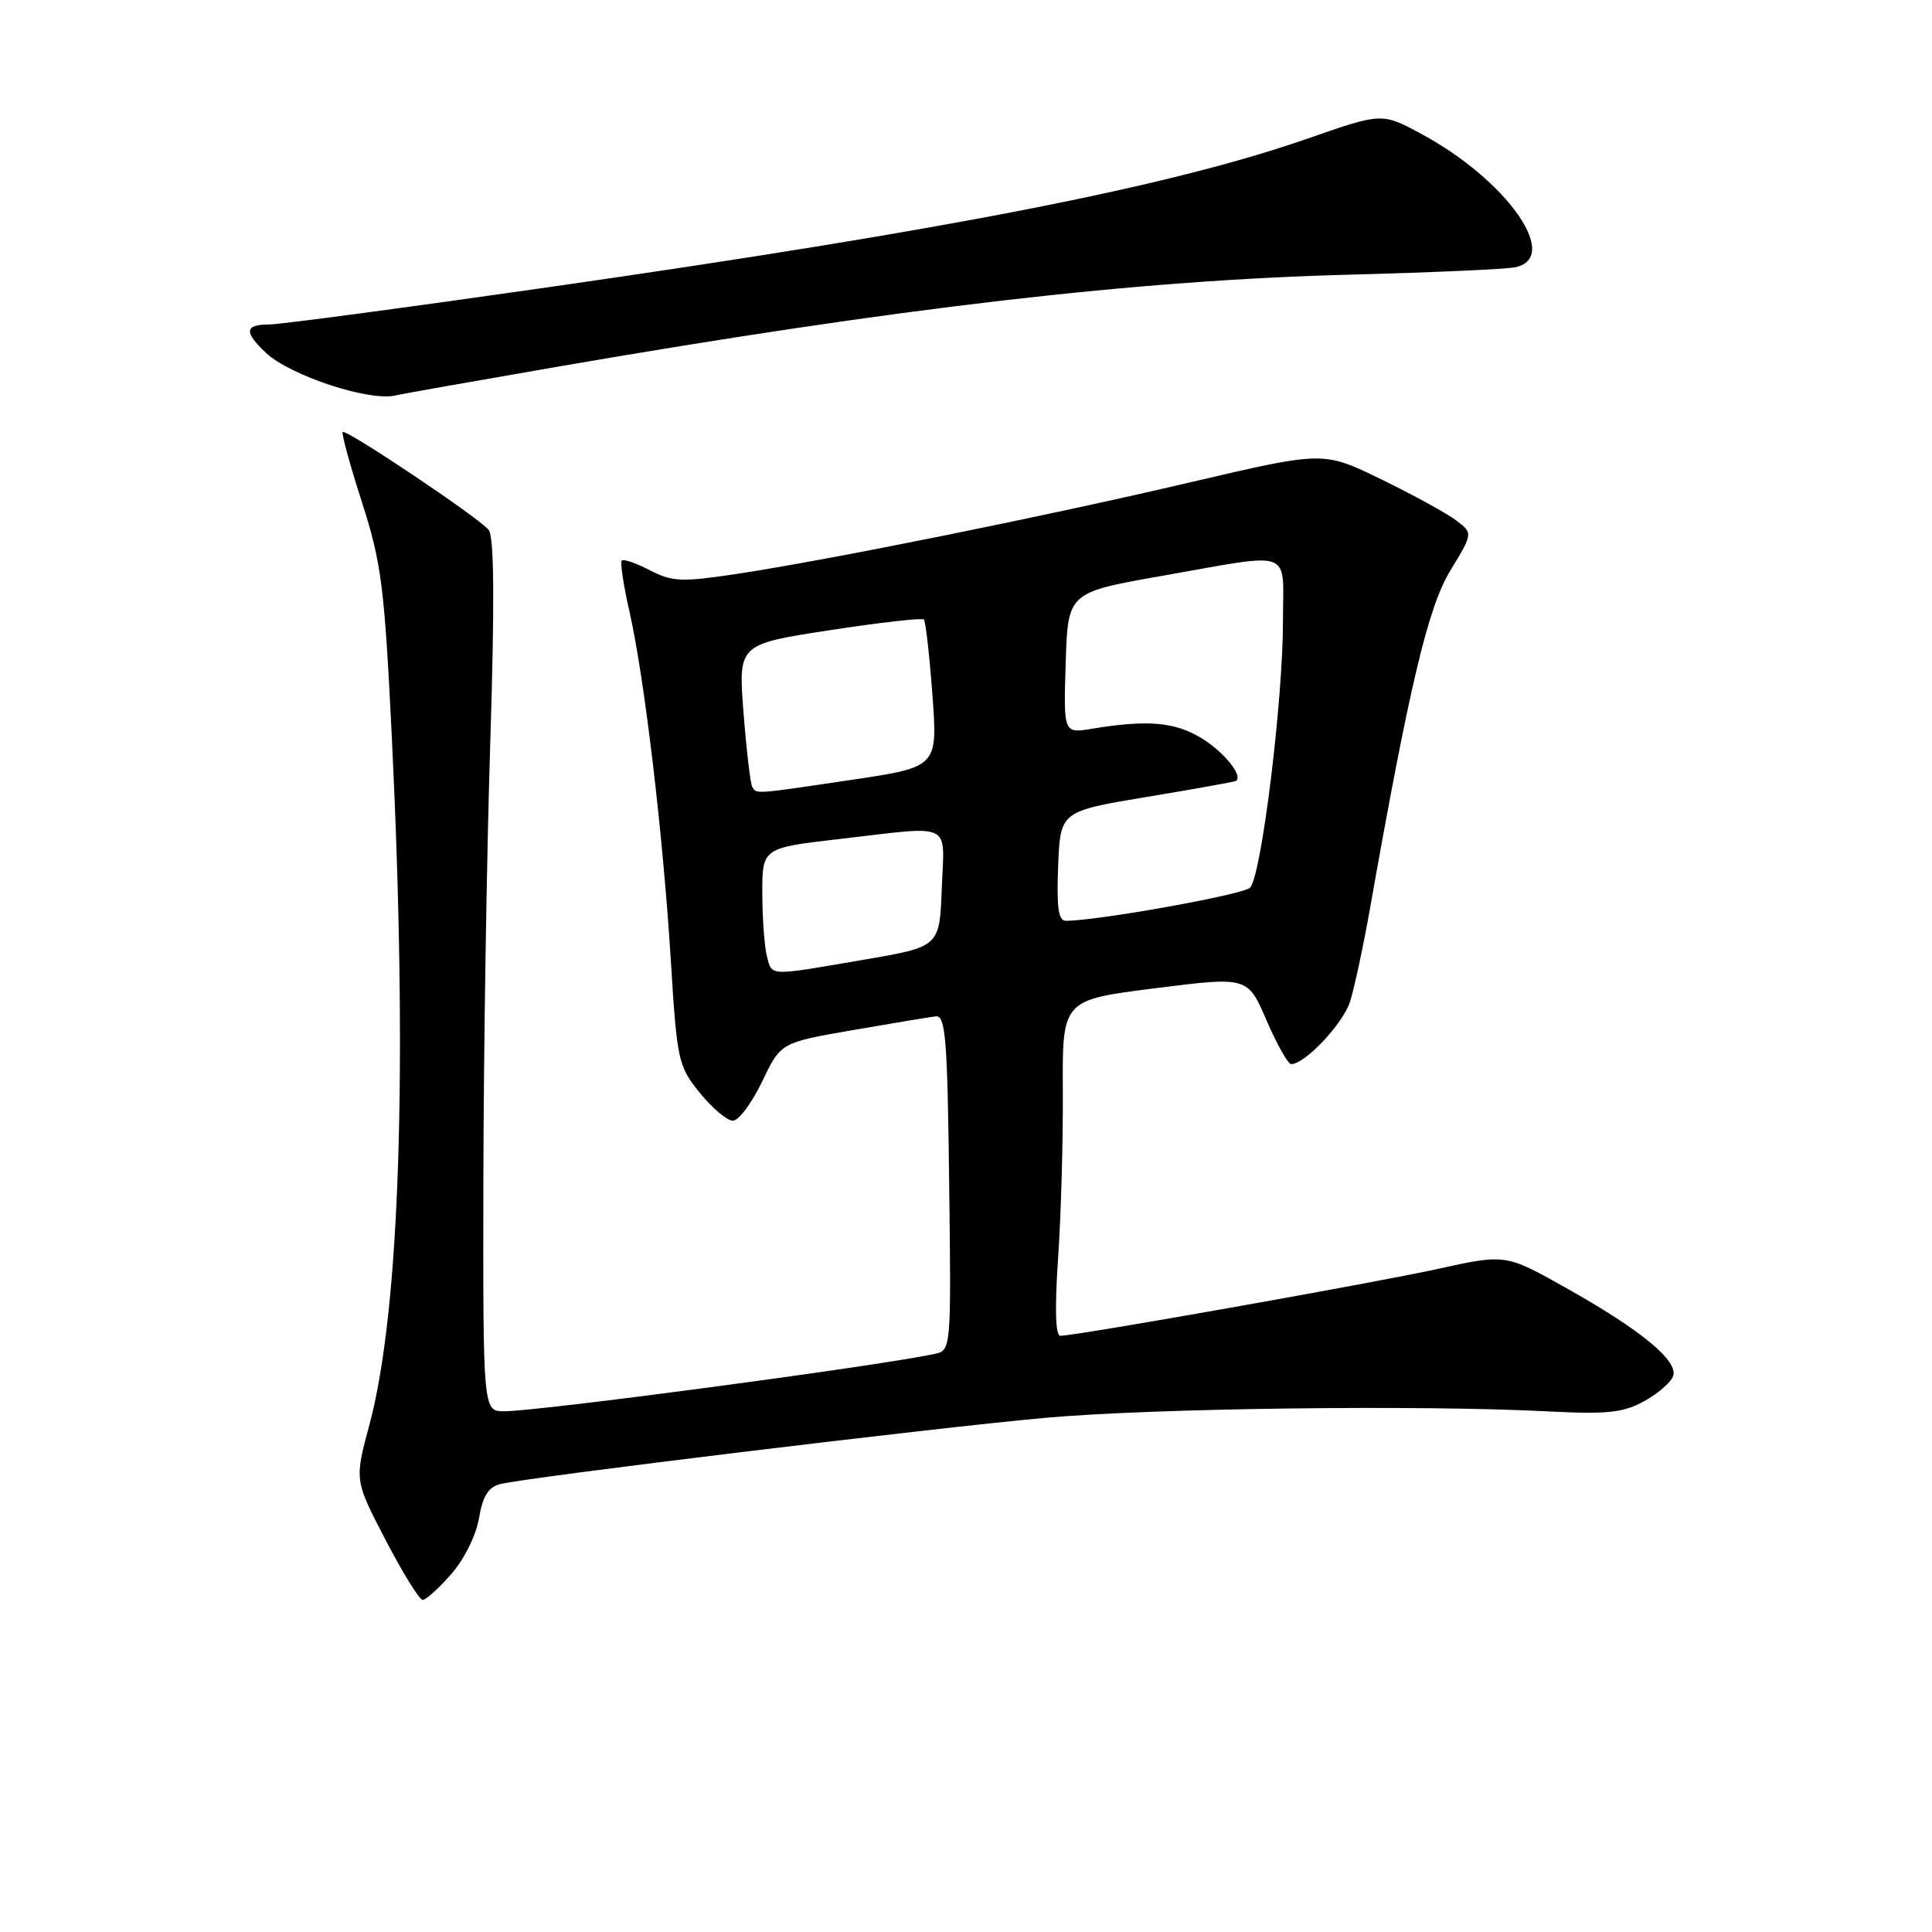 <?xml version="1.0" encoding="UTF-8" standalone="no"?>
<!DOCTYPE svg PUBLIC "-//W3C//DTD SVG 1.1//EN" "http://www.w3.org/Graphics/SVG/1.1/DTD/svg11.dtd" >
<svg xmlns="http://www.w3.org/2000/svg" xmlns:xlink="http://www.w3.org/1999/xlink" version="1.1" viewBox="0 0 256 256">
 <g >
 <path fill="currentColor"
d=" M 59.79 208.58 C 61.50 206.63 63.09 203.44 63.47 201.17 C 63.97 198.21 64.71 197.04 66.32 196.64 C 70.07 195.72 123.81 189.19 138.50 187.87 C 152.80 186.59 187.92 186.14 205.00 187.01 C 212.89 187.42 215.06 187.20 217.80 185.70 C 219.62 184.71 221.36 183.21 221.68 182.38 C 222.46 180.36 217.51 176.27 207.50 170.65 C 199.50 166.16 199.50 166.16 190.50 168.14 C 181.96 170.02 142.63 176.99 140.50 177.00 C 139.85 177.00 139.75 173.39 140.20 166.75 C 140.59 161.11 140.87 151.10 140.83 144.50 C 140.76 132.50 140.76 132.50 153.04 130.95 C 165.32 129.40 165.32 129.40 167.82 135.20 C 169.20 138.39 170.67 141.00 171.09 141.00 C 172.92 141.00 177.96 135.65 178.89 132.72 C 179.45 130.95 180.63 125.45 181.51 120.50 C 186.77 90.76 189.23 80.43 192.19 75.58 C 195.19 70.65 195.19 70.65 192.93 68.94 C 191.68 68.00 187.22 65.56 183.01 63.51 C 175.37 59.78 175.37 59.78 157.93 63.86 C 138.59 68.40 109.81 74.21 97.47 76.07 C 90.33 77.14 89.07 77.09 86.13 75.57 C 84.30 74.62 82.62 74.04 82.39 74.28 C 82.15 74.51 82.62 77.58 83.42 81.10 C 85.39 89.79 87.86 110.58 88.89 127.31 C 89.71 140.56 89.86 141.26 92.73 144.81 C 94.38 146.84 96.35 148.50 97.11 148.50 C 97.87 148.50 99.61 146.17 100.98 143.33 C 103.45 138.15 103.45 138.15 112.98 136.50 C 118.21 135.59 123.17 134.77 124.00 134.67 C 125.29 134.52 125.54 137.66 125.77 156.73 C 126.04 178.95 126.04 178.95 123.77 179.42 C 115.72 181.10 71.36 187.00 66.82 187.00 C 64.00 187.00 64.00 187.00 64.05 156.25 C 64.08 139.34 64.49 113.35 64.96 98.50 C 65.55 79.77 65.48 71.10 64.75 70.21 C 63.39 68.56 45.86 56.81 45.41 57.25 C 45.23 57.44 46.37 61.62 47.96 66.54 C 50.55 74.62 50.94 77.69 51.92 97.69 C 54.05 141.47 53.00 173.74 48.94 188.82 C 46.97 196.14 46.97 196.14 51.10 204.07 C 53.37 208.43 55.58 212.00 56.01 212.00 C 56.44 212.00 58.14 210.46 59.79 208.58 Z  M 74.00 48.57 C 119.39 40.74 150.57 37.13 179.00 36.39 C 189.72 36.11 199.51 35.67 200.75 35.42 C 206.94 34.16 199.67 23.84 188.29 17.72 C 183.11 14.93 183.11 14.93 173.19 18.39 C 154.95 24.73 125.89 30.42 72.87 38.03 C 53.82 40.76 37.05 43.00 35.62 43.00 C 32.41 43.00 32.31 44.01 35.25 46.76 C 38.52 49.82 49.14 53.28 52.50 52.38 C 53.05 52.23 62.72 50.52 74.00 48.57 Z  M 101.63 126.75 C 101.30 125.51 101.02 121.77 101.01 118.43 C 101.00 112.36 101.00 112.36 111.25 111.17 C 126.49 109.41 125.13 108.76 124.79 117.73 C 124.50 125.45 124.50 125.45 114.50 127.16 C 101.69 129.36 102.33 129.38 101.63 126.75 Z  M 140.21 114.75 C 140.50 107.50 140.50 107.50 152.00 105.59 C 158.32 104.54 163.62 103.59 163.77 103.48 C 164.73 102.80 162.26 99.71 159.28 97.86 C 155.72 95.66 152.09 95.34 144.71 96.56 C 140.92 97.19 140.92 97.19 141.21 87.84 C 141.50 78.50 141.50 78.50 154.00 76.30 C 171.66 73.20 170.00 72.58 170.00 82.25 C 170.01 92.83 167.13 116.16 165.64 117.62 C 164.69 118.56 145.37 122.02 141.21 122.01 C 140.24 122.00 139.99 120.16 140.21 114.75 Z  M 99.67 104.25 C 99.43 103.84 98.91 99.42 98.52 94.43 C 97.82 85.37 97.82 85.37 109.91 83.51 C 116.55 82.49 122.18 81.85 122.42 82.09 C 122.65 82.32 123.16 86.81 123.55 92.07 C 124.25 101.63 124.25 101.63 112.87 103.33 C 99.84 105.27 100.26 105.24 99.67 104.25 Z "/>
</g>
</svg>
